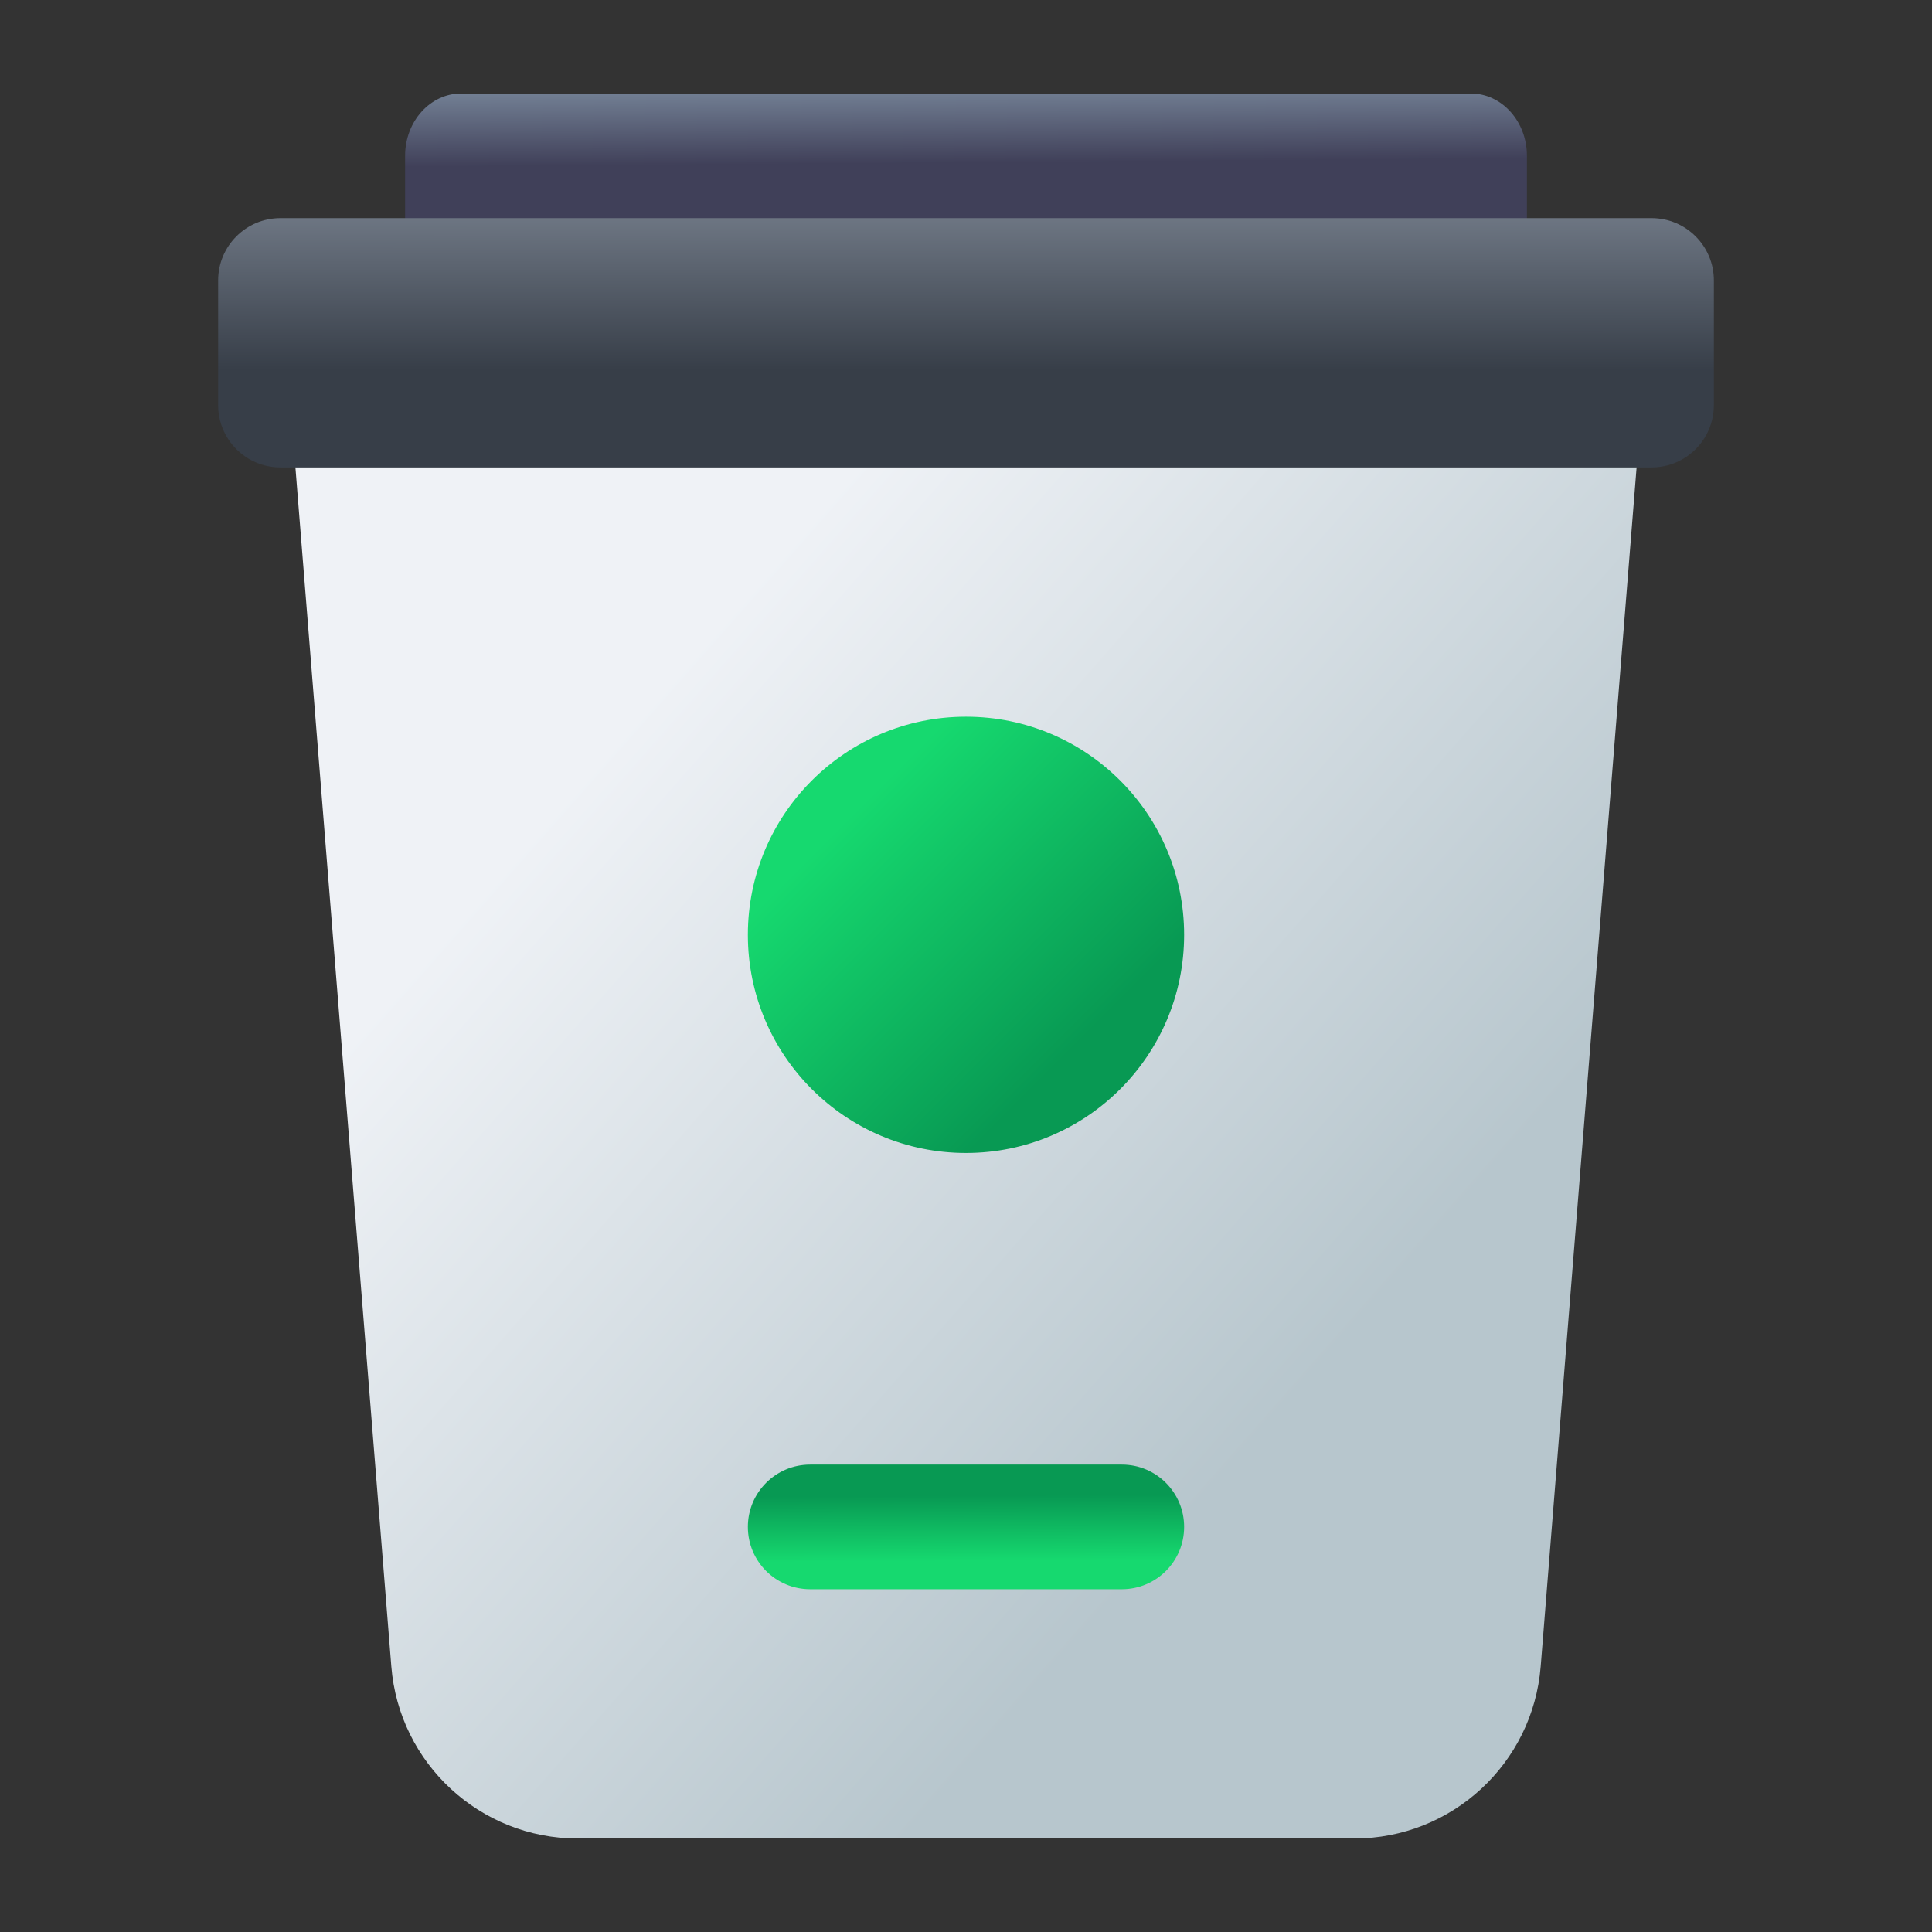 <?xml version="1.0" encoding="UTF-8" standalone="no"?>
<!-- Created with Inkscape (http://www.inkscape.org/) -->

<svg
   width="62"
   height="62"
   viewBox="0 0 62 62"
   version="1.1"
   id="svg1"
   inkscape:version="1.4 (e7c3feb100, 2024-10-09)"
   sodipodi:docname="user-trash.svg"
   xmlns:inkscape="http://www.inkscape.org/namespaces/inkscape"
   xmlns:sodipodi="http://sodipodi.sourceforge.net/DTD/sodipodi-0.dtd"
   xmlns:xlink="http://www.w3.org/1999/xlink"
   xmlns="http://www.w3.org/2000/svg"
   xmlns:svg="http://www.w3.org/2000/svg">
  <rect x="0" y="0" width="62" height="62" fill="#333333" stroke="none"/>
  <sodipodi:namedview
     id="namedview1"
     pagecolor="#ffffff"
     bordercolor="#000000"
     borderopacity="0.25"
     inkscape:showpageshadow="2"
     inkscape:pageopacity="0.0"
     inkscape:pagecheckerboard="0"
     inkscape:deskcolor="#d1d1d1"
     inkscape:document-units="px"
     inkscape:zoom="10.74725"
     inkscape:cx="29.914629"
     inkscape:cy="30.333341"
     inkscape:window-width="1920"
     inkscape:window-height="994"
     inkscape:window-x="0"
     inkscape:window-y="0"
     inkscape:window-maximized="1"
     inkscape:current-layer="layer1" />
  <defs
     id="defs1">
    <radialGradient
       id="paint664_radial_890_11"
       cx="0"
       cy="0"
       r="1"
       gradientUnits="userSpaceOnUse"
       gradientTransform="matrix(-16,-10,10,-16,583,171)">
      <stop
         offset="0.421"
         stop-color="#B7C6CD"
         id="stop2071" />
      <stop
         offset="1"
         stop-color="#EFF2F6"
         id="stop2072" />
    </radialGradient>
    <linearGradient
       id="paint665_linear_890_11"
       x1="605"
       y1="180"
       x2="601.466"
       y2="162.723"
       gradientUnits="userSpaceOnUse">
      <stop
         stop-color="#5200FF"
         id="stop2073" />
      <stop
         offset="1"
         stop-color="#0085FF"
         id="stop2074" />
    </linearGradient>
    <linearGradient
       id="paint666_linear_890_11"
       x1="567"
       y1="181"
       x2="562.118"
       y2="174.183"
       gradientUnits="userSpaceOnUse">
      <stop
         stop-color="#5200FF"
         id="stop2075" />
      <stop
         offset="0.67"
         stop-color="#0085FF"
         id="stop2076" />
    </linearGradient>
    <linearGradient
       id="paint667_linear_890_11"
       x1="605"
       y1="180"
       x2="597.32"
       y2="174.24"
       gradientUnits="userSpaceOnUse">
      <stop
         stop-color="#5200FF"
         id="stop2077" />
      <stop
         offset="1"
         stop-color="#0085FF"
         id="stop2078" />
    </linearGradient>
    <linearGradient
       id="paint668_linear_890_11"
       x1="567"
       y1="180"
       x2="561.24"
       y2="172.32"
       gradientUnits="userSpaceOnUse">
      <stop
         stop-color="#5200FF"
         id="stop2079" />
      <stop
         offset="1"
         stop-color="#0085FF"
         id="stop2080" />
    </linearGradient>
    <linearGradient
       id="paint669_linear_890_11"
       x1="607"
       y1="179"
       x2="602.506"
       y2="171.809"
       gradientUnits="userSpaceOnUse">
      <stop
         stop-color="#5200FF"
         id="stop2081" />
      <stop
         offset="1"
         stop-color="#0085FF"
         id="stop2082" />
    </linearGradient>
    <linearGradient
       id="paint670_linear_890_11"
       x1="607"
       y1="217"
       x2="568.826"
       y2="170.016"
       gradientUnits="userSpaceOnUse">
      <stop
         stop-color="#5200FF"
         id="stop2083" />
      <stop
         offset="1"
         stop-color="#0085FF"
         id="stop2084" />
    </linearGradient>
    <radialGradient
       id="paint671_radial_890_11"
       cx="0"
       cy="0"
       r="1"
       gradientUnits="userSpaceOnUse"
       gradientTransform="matrix(0,20,-16,0,583,187)">
      <stop
         offset="0.87"
         stop-color="#EFF2F6"
         id="stop2085" />
      <stop
         offset="1"
         stop-color="#B7C6CD"
         id="stop2086" />
    </radialGradient>
    <linearGradient
       id="paint65_linear_890_11"
       x1="83"
       y1="975"
       x2="83"
       y2="1017"
       gradientUnits="userSpaceOnUse"
       gradientTransform="matrix(1.318,0,0,1.333,-78.409,-1297)">
      <stop
         stop-color="#EFF2F6"
         id="stop872"
         offset="0"
         style="stop-color:#51697b;stop-opacity:1;" />
      <stop
         offset="1"
         stop-color="#B7C6CD"
         id="stop873"
         style="stop-color:#3d4f5c;stop-opacity:1;" />
    </linearGradient>
    <linearGradient
       id="paint574_linear_890_11"
       x1="711"
       y1="309"
       x2="710.431"
       y2="301.041"
       gradientUnits="userSpaceOnUse"
       gradientTransform="matrix(1.034,0,0,1,-675.519,-259.7)">
      <stop
         stop-color="#2E2E41"
         id="stop1891" />
      <stop
         offset="1"
         stop-color="#566C80"
         id="stop1892" />
    </linearGradient>
    <linearGradient
       id="paint575_linear_890_11"
       x1="711"
       y1="281"
       x2="710.431"
       y2="273.041"
       gradientUnits="userSpaceOnUse"
       gradientTransform="matrix(1.034,0,0,1,-675.519,-264.186)">
      <stop
         stop-color="#2E2E41"
         id="stop1893" />
      <stop
         offset="1"
         stop-color="#566C80"
         id="stop1894" />
    </linearGradient>
    <linearGradient
       id="paint232_linear_890_11"
       x1="783"
       y1="661"
       x2="783"
       y2="665"
       gradientUnits="userSpaceOnUse">
      <stop
         stop-color="#EFF2F6"
         id="stop1206" />
      <stop
         offset="1"
         stop-color="#B7C6CD"
         id="stop1207" />
    </linearGradient>
    <linearGradient
       id="paint233_linear_890_11"
       x1="761"
       y1="665"
       x2="812.283"
       y2="708.393"
       gradientUnits="userSpaceOnUse">
      <stop
         offset="0.236"
         stop-color="#EFF2F6"
         id="stop1208" />
      <stop
         offset="0.677"
         stop-color="#B7C6CD"
         id="stop1209" />
    </linearGradient>
    <linearGradient
       id="paint234_linear_890_11"
       x1="755"
       y1="665"
       x2="757.24"
       y2="680.68"
       gradientUnits="userSpaceOnUse">
      <stop
         stop-color="#EFF2F6"
         id="stop1210" />
      <stop
         offset="0.704"
         stop-color="#B7C6CD"
         id="stop1211" />
    </linearGradient>
    <linearGradient
       id="paint235_linear_890_11"
       x1="795"
       y1="707"
       x2="769.083"
       y2="683.077"
       gradientUnits="userSpaceOnUse">
      <stop
         offset="0.093"
         stop-color="#5200FF"
         id="stop1212" />
      <stop
         offset="0.563"
         stop-color="#0085FF"
         id="stop1213" />
    </linearGradient>
    <linearGradient
       id="paint237_linear_890_11"
       x1="755"
       y1="665"
       x2="757.24"
       y2="680.68"
       gradientUnits="userSpaceOnUse">
      <stop
         offset="0.192"
         stop-color="#EFF2F6"
         id="stop1216" />
      <stop
         offset="0.772"
         stop-color="#B7C6CD"
         id="stop1217" />
    </linearGradient>
    <linearGradient
       id="paint251_linear_890_11"
       x1="501"
       y1="665"
       x2="500.959"
       y2="659.517"
       gradientUnits="userSpaceOnUse">
      <stop
         offset="0.349"
         stop-color="#2E2E41"
         id="stop1244"
         style="stop-color:#404059;stop-opacity:1;" />
      <stop
         offset="1"
         stop-color="#566C80"
         id="stop1245"
         style="stop-color:#8ca0b2;stop-opacity:1;" />
    </linearGradient>
    <linearGradient
       id="paint252_linear_890_11"
       x1="461"
       y1="667"
       x2="510.594"
       y2="710.643"
       gradientUnits="userSpaceOnUse">
      <stop
         offset="0.269"
         stop-color="#EFF2F6"
         id="stop1246" />
      <stop
         offset="0.729"
         stop-color="#B7C6CD"
         id="stop1247" />
    </linearGradient>
    <linearGradient
       id="paint253_linear_890_11"
       x1="483"
       y1="705"
       x2="483.093"
       y2="711.791"
       gradientUnits="userSpaceOnUse"
       xlink:href="#paint255_linear_890_11">
      <stop
         stop-color="white"
         id="stop1248"
         style="stop-color:#00aa44;stop-opacity:1" />
      <stop
         offset="0.705"
         stop-color="#E6E6E6"
         id="stop1249"
         style="stop-color:#80ffb3;stop-opacity:1" />
    </linearGradient>
    <linearGradient
       id="paint254_linear_890_11"
       x1="507.093"
       y1="675.977"
       x2="507.103"
       y2="661.247"
       gradientUnits="userSpaceOnUse">
      <stop
         offset="0.412"
         stop-color="#2E2E41"
         id="stop1250"
         style="stop-color:#373e48;stop-opacity:1" />
      <stop
         offset="1"
         stop-color="#566C80"
         id="stop1251"
         style="stop-color:#96a0af;stop-opacity:1;" />
    </linearGradient>
    <linearGradient
       id="paint255_linear_890_11"
       x1="490"
       y1="695"
       x2="476"
       y2="681"
       gradientUnits="userSpaceOnUse">
      <stop
         offset="0.246"
         stop-color="#089953"
         id="stop1252" />
      <stop
         offset="0.77"
         stop-color="#16D96F"
         id="stop1253" />
    </linearGradient>
    <linearGradient
       inkscape:collect="always"
       xlink:href="#paint255_linear_890_11"
       id="linearGradient2"
       x1="485.047"
       y1="705"
       x2="485.069"
       y2="709"
       gradientUnits="userSpaceOnUse" />
  </defs>
  <g
     inkscape:label="Layer 1"
     inkscape:groupmode="layer"
     id="layer1">
    <g
       id="g2275"
       transform="translate(-452,-658)">
      <path
         d="m 465,663 c 0,-1.105 0.806,-2 1.8,-2 h 32.4 c 0.994,0 1.8,0.895 1.8,2 v 4 h -36 z"
         id="path246"
         style="fill:url(#paint251_linear_890_11)" />
      <path
         d="m 461,667 h 44 l -3.558,44.478 c -0.25,3.119 -2.853,5.522 -5.981,5.522 h -24.922 c -3.128,0 -5.731,-2.403 -5.981,-5.522 z"
         id="path247"
         style="fill:url(#paint252_linear_890_11)" />
      <path
         d="m 490,707 c 0,-1.105 -0.895,-2 -2,-2 h -10 c -1.105,0 -2,0.895 -2,2 0,1.105 0.895,2 2,2 h 10 c 1.105,0 2,-0.895 2,-2 z"
         id="path248"
         style="fill:url(#linearGradient2)" />
      <path
         d="m 459,667 c 0,-1.105 0.895,-2 2,-2 h 44 c 1.105,0 2,0.895 2,2 v 4 c 0,1.105 -0.895,2 -2,2 h -44 c -1.105,0 -2,-0.895 -2,-2 z"
         id="path249"
         style="fill:url(#paint254_linear_890_11)" />
      <circle
         cx="483"
         cy="688"
         r="7"
         id="circle249"
         style="fill:url(#paint255_linear_890_11)" />
    </g>
  </g>
</svg>
